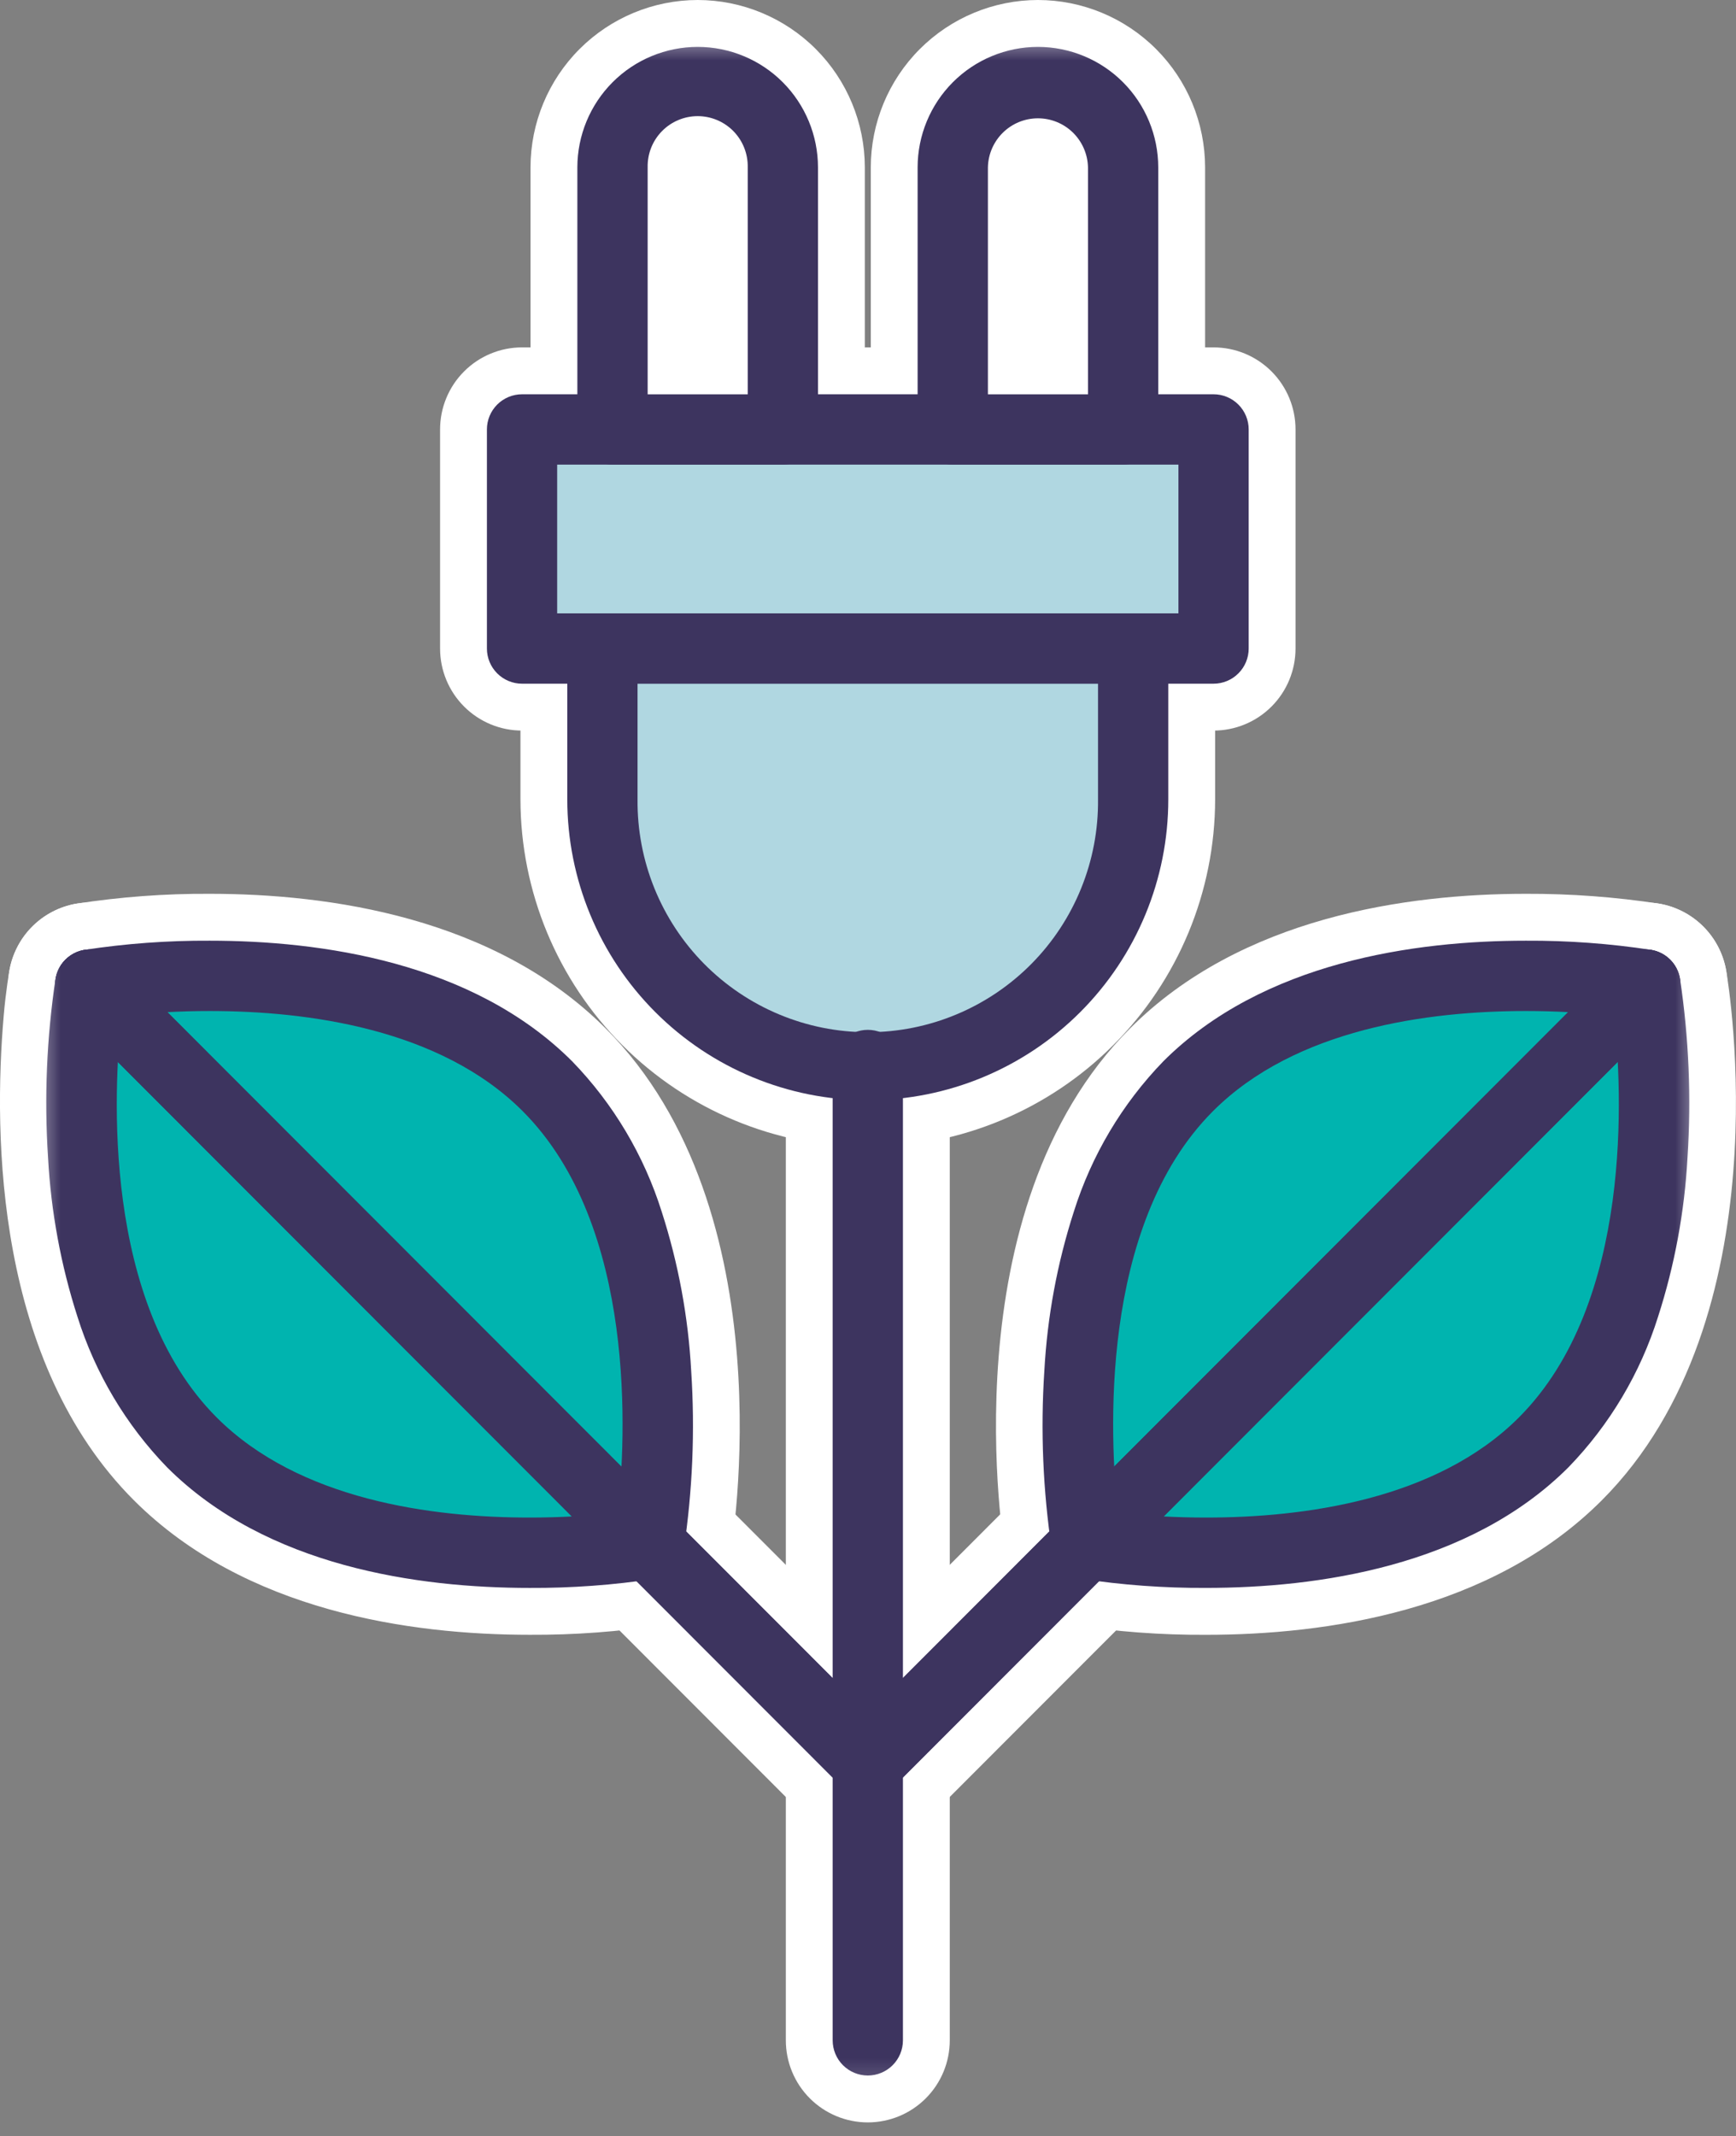 <svg width="100" height="123" viewBox="0 0 100 123" fill="none" xmlns="http://www.w3.org/2000/svg">
<rect x="0" y="0" width="100" height="123" fill="#808080" stroke="none"/>
<g clip-path="url(#clip0_5_169)">
<path d="M87.896 51.469C90.472 51.46 93.046 51.651 95.592 52.04C96.549 52.21 97.431 52.669 98.118 53.357C98.806 54.045 99.265 54.927 99.435 55.885C99.57 56.695 102.77 75.885 92.267 86.397C85.873 92.796 76.347 94.139 69.467 94.139C66.893 94.153 64.321 93.963 61.777 93.57C60.82 93.4 59.938 92.94 59.251 92.252C58.564 91.565 58.104 90.682 57.935 89.725C57.8 88.915 54.597 69.725 65.101 59.213C71.497 52.812 81.027 51.469 87.896 51.469ZM90.499 60.996C89.724 60.95 88.829 60.926 87.896 60.919C83.734 60.919 76.106 61.566 71.781 65.893C67.156 70.521 66.564 79.145 66.873 84.611C67.648 84.656 68.524 84.686 69.471 84.686C73.634 84.686 81.263 84.04 85.589 79.711C90.215 75.084 90.807 66.46 90.499 60.996Z" fill="white"/>
<path d="M12.08 51.469C18.948 51.469 28.478 52.812 34.88 59.212C45.383 69.722 42.188 88.913 42.046 89.723C41.877 90.681 41.417 91.563 40.73 92.251C40.043 92.939 39.161 93.399 38.204 93.568C35.66 93.961 33.089 94.152 30.514 94.138C23.645 94.138 14.113 92.788 7.714 86.394C-0.227 78.454 -0.393 65.492 0.215 58.473C0.331 57.092 0.541 55.885 0.541 55.885C0.711 54.928 1.171 54.046 1.858 53.358C2.545 52.671 3.427 52.211 4.383 52.04C6.93 51.646 9.503 51.455 12.08 51.469ZM33.104 84.611C33.413 79.145 32.821 70.521 28.196 65.893C23.871 61.565 16.243 60.919 12.081 60.919C11.145 60.919 10.277 60.949 9.509 60.994C9.259 65.989 9.583 74.9 14.388 79.711C18.713 84.041 26.343 84.686 30.506 84.686C31.453 84.688 32.329 84.656 33.104 84.611Z" fill="white"/>
<path d="M49.989 122.217C48.736 122.217 47.535 121.719 46.65 120.833C45.764 119.947 45.267 118.745 45.267 117.492V61.328C45.267 60.075 45.764 58.873 46.65 57.987C47.535 57.101 48.736 56.603 49.989 56.603C51.241 56.603 52.442 57.101 53.327 57.987C54.213 58.873 54.71 60.075 54.71 61.328V117.492C54.71 118.745 54.213 119.947 53.327 120.833C52.442 121.719 51.241 122.217 49.989 122.217Z" fill="white"/>
<path d="M49.986 106.243C49.366 106.244 48.751 106.122 48.178 105.884C47.605 105.647 47.085 105.298 46.647 104.859L1.856 60.036C1.418 59.598 1.07 59.077 0.833 58.504C0.595 57.93 0.473 57.316 0.473 56.695C0.473 56.075 0.595 55.46 0.833 54.887C1.07 54.313 1.418 53.792 1.856 53.354C2.295 52.915 2.815 52.567 3.388 52.329C3.961 52.092 4.575 51.969 5.195 51.969C5.815 51.969 6.43 52.092 7.002 52.329C7.575 52.567 8.096 52.915 8.534 53.354L53.325 98.176C53.985 98.837 54.435 99.679 54.617 100.596C54.8 101.512 54.706 102.462 54.349 103.326C53.991 104.189 53.386 104.927 52.609 105.447C51.833 105.966 50.92 106.243 49.986 106.243Z" fill="white"/>
<path d="M49.989 106.243C49.368 106.244 48.754 106.122 48.181 105.884C47.608 105.647 47.087 105.298 46.65 104.859C46.211 104.42 45.863 103.899 45.626 103.326C45.388 102.753 45.266 102.138 45.266 101.518C45.266 100.897 45.388 100.282 45.626 99.709C45.863 99.136 46.211 98.615 46.65 98.176L91.44 53.354C91.878 52.915 92.399 52.567 92.972 52.329C93.545 52.092 94.159 51.969 94.779 51.969C95.399 51.969 96.013 52.092 96.586 52.329C97.159 52.567 97.68 52.915 98.118 53.354C98.556 53.792 98.904 54.313 99.142 54.887C99.379 55.46 99.501 56.075 99.501 56.695C99.501 57.316 99.379 57.93 99.142 58.504C98.904 59.077 98.556 59.598 98.118 60.036L53.328 104.859C52.889 105.298 52.369 105.647 51.796 105.884C51.223 106.122 50.609 106.244 49.989 106.243Z" fill="white"/>
<path d="M49.989 66.054C44.684 66.048 39.598 63.936 35.847 60.182C32.096 56.429 29.986 51.339 29.98 46.031V37.346C29.98 36.093 30.477 34.891 31.363 34.005C32.248 33.118 33.449 32.62 34.702 32.62H65.274C66.526 32.62 67.727 33.118 68.613 34.005C69.498 34.891 69.996 36.093 69.996 37.346V46.031C69.99 51.339 67.88 56.429 64.13 60.182C60.379 63.936 55.293 66.048 49.989 66.054ZM39.424 42.071V46.031C39.408 47.429 39.669 48.817 40.193 50.113C40.717 51.41 41.493 52.589 42.475 53.584C43.458 54.578 44.628 55.368 45.917 55.906C47.207 56.445 48.59 56.723 49.988 56.723C51.385 56.723 52.769 56.445 54.058 55.906C55.348 55.368 56.518 54.578 57.5 53.584C58.483 52.589 59.259 51.41 59.782 50.113C60.306 48.817 60.568 47.429 60.552 46.031V42.071H39.424Z" fill="white"/>
<path d="M30.072 20.004H69.905C71.158 20.004 72.359 20.502 73.244 21.388C74.13 22.274 74.627 23.476 74.627 24.729V37.344C74.627 38.598 74.13 39.8 73.244 40.686C72.359 41.572 71.158 42.07 69.905 42.07H30.072C28.819 42.07 27.618 41.572 26.733 40.686C25.847 39.8 25.35 38.598 25.35 37.344V24.729C25.35 23.476 25.847 22.274 26.733 21.388C27.618 20.502 28.819 20.004 30.072 20.004ZM65.183 29.454H34.794V32.619H65.183V29.454Z" fill="white"/>
<path d="M40.189 0C42.741 0.003 45.189 1.019 46.994 2.825C48.799 4.632 49.814 7.081 49.817 9.635V24.731C49.817 25.984 49.32 27.186 48.434 28.072C47.549 28.958 46.348 29.456 45.095 29.456H35.282C34.03 29.456 32.828 28.958 31.943 28.072C31.058 27.186 30.56 25.984 30.56 24.731V9.635C30.563 7.081 31.578 4.632 33.383 2.825C35.188 1.019 37.636 0.003 40.189 0ZM40.373 20.005V9.635L40.189 9.451C40.14 9.451 40.093 9.47 40.058 9.505C40.023 9.539 40.004 9.586 40.004 9.635V20.005H40.373Z" fill="white"/>
<path d="M59.79 0C62.343 0.003 64.79 1.019 66.595 2.825C68.4 4.632 69.415 7.081 69.418 9.635V24.731C69.418 25.984 68.921 27.186 68.035 28.072C67.15 28.958 65.949 29.456 64.697 29.456H54.883C53.631 29.456 52.43 28.958 51.544 28.072C50.659 27.186 50.161 25.984 50.161 24.731V9.635C50.164 7.081 51.179 4.632 52.984 2.825C54.79 1.019 57.237 0.003 59.79 0ZM59.975 20.005V9.635L59.79 9.451C59.741 9.451 59.694 9.47 59.659 9.505C59.624 9.539 59.605 9.586 59.605 9.635V20.005H59.975Z" fill="white"/>
<path d="M69.905 24.729H30.072V37.344H69.905V24.729Z" fill="#B0D7E1"/>
<path d="M30.072 22.704H69.905C70.442 22.704 70.957 22.918 71.336 23.297C71.716 23.677 71.929 24.192 71.929 24.729V37.344C71.929 37.882 71.716 38.397 71.336 38.776C70.957 39.156 70.442 39.37 69.905 39.37H30.072C29.535 39.37 29.02 39.156 28.641 38.776C28.261 38.397 28.048 37.882 28.048 37.344V24.729C28.048 24.192 28.261 23.677 28.641 23.297C29.02 22.918 29.535 22.704 30.072 22.704ZM67.882 26.754H32.095V35.319H67.882V26.754Z" fill="#3D345F"/>
<mask id="mask0_5_169" style="mask-type:luminance" maskUnits="userSpaceOnUse" x="2" y="2" width="96" height="118">
<path d="M97.657 2.348H2.319V119.874H97.657V2.348Z" fill="white"/>
</mask>
<g mask="url(#mask0_5_169)">
<path d="M49.989 61.33C45.934 61.33 42.046 59.718 39.179 56.849C36.312 53.98 34.702 50.089 34.702 46.032V37.347H65.274V46.032C65.274 50.089 63.664 53.98 60.797 56.849C57.931 59.718 54.043 61.33 49.989 61.33Z" fill="#B0D7E1"/>
<path d="M49.989 63.355C45.398 63.355 40.995 61.53 37.748 58.281C34.502 55.033 32.678 50.627 32.678 46.032V37.347C32.678 36.81 32.891 36.295 33.271 35.915C33.65 35.535 34.165 35.322 34.702 35.322H65.274C65.811 35.322 66.325 35.535 66.705 35.915C67.084 36.295 67.298 36.81 67.298 37.347V46.032C67.298 50.626 65.474 55.032 62.228 58.281C58.982 61.529 54.579 63.355 49.989 63.355ZM36.725 39.372V46.032C36.708 47.786 37.038 49.527 37.696 51.152C38.355 52.778 39.329 54.257 40.562 55.504C41.796 56.75 43.264 57.74 44.881 58.415C46.499 59.091 48.235 59.439 49.988 59.439C51.741 59.439 53.477 59.091 55.094 58.415C56.712 57.74 58.18 56.75 59.413 55.504C60.647 54.257 61.621 52.778 62.279 51.152C62.938 49.527 63.268 47.786 63.25 46.032V39.372H36.725Z" fill="#3D345F"/>
<path d="M40.189 4.725C39.544 4.725 38.906 4.852 38.311 5.099C37.716 5.346 37.175 5.708 36.719 6.164C36.263 6.619 35.902 7.161 35.655 7.756C35.409 8.352 35.282 8.991 35.282 9.636V24.731H45.094V9.636C45.094 8.334 44.577 7.085 43.657 6.164C42.737 5.243 41.49 4.726 40.189 4.725Z" fill="white"/>
<path d="M40.189 2.7C42.026 2.702 43.788 3.433 45.087 4.733C46.386 6.034 47.117 7.797 47.119 9.636V24.731C47.119 25.268 46.906 25.783 46.526 26.163C46.147 26.543 45.632 26.756 45.095 26.756H35.282C34.745 26.756 34.23 26.543 33.851 26.163C33.471 25.783 33.258 25.268 33.258 24.731V9.636C33.26 7.797 33.991 6.034 35.29 4.733C36.589 3.433 38.351 2.702 40.189 2.7ZM43.072 22.706V9.636C43.08 9.251 43.011 8.87 42.87 8.512C42.729 8.155 42.518 7.83 42.25 7.555C41.981 7.281 41.661 7.063 41.307 6.914C40.953 6.765 40.573 6.688 40.189 6.688C39.805 6.688 39.425 6.765 39.072 6.914C38.718 7.063 38.397 7.281 38.129 7.555C37.86 7.83 37.649 8.155 37.508 8.512C37.367 8.87 37.299 9.251 37.307 9.636V22.706H43.072Z" fill="#3D345F"/>
<path d="M59.788 4.725C60.433 4.725 61.071 4.852 61.666 5.099C62.261 5.346 62.802 5.708 63.258 6.164C63.714 6.619 64.075 7.161 64.322 7.756C64.568 8.352 64.695 8.991 64.695 9.636V24.731H54.882V9.636C54.882 8.333 55.399 7.084 56.319 6.164C57.239 5.243 58.487 4.725 59.788 4.725Z" fill="white"/>
<path d="M59.788 2.7C61.626 2.702 63.388 3.433 64.687 4.733C65.986 6.034 66.717 7.797 66.719 9.636V24.731C66.719 25.268 66.506 25.783 66.126 26.163C65.747 26.543 65.232 26.756 64.695 26.756H54.882C54.345 26.756 53.83 26.543 53.451 26.163C53.071 25.783 52.858 25.268 52.858 24.731V9.636C52.86 7.797 53.591 6.034 54.89 4.733C56.189 3.433 57.951 2.702 59.788 2.7ZM62.672 22.706V9.636C62.655 8.881 62.344 8.164 61.806 7.636C61.267 7.108 60.543 6.813 59.789 6.813C59.035 6.813 58.312 7.108 57.773 7.636C57.234 8.164 56.923 8.881 56.907 9.636V22.706H62.672Z" fill="#3D345F"/>
<path d="M49.989 119.517C49.452 119.517 48.937 119.303 48.558 118.924C48.178 118.544 47.965 118.029 47.965 117.492V61.328C47.965 60.791 48.178 60.276 48.558 59.897C48.937 59.517 49.452 59.303 49.989 59.303C50.525 59.303 51.04 59.517 51.419 59.897C51.799 60.276 52.012 60.791 52.012 61.328V117.492C52.012 118.029 51.799 118.544 51.419 118.924C51.04 119.303 50.525 119.517 49.989 119.517Z" fill="#3D345F"/>
<path d="M31.535 62.553C40.426 71.45 37.389 88.913 37.389 88.913C37.389 88.913 19.94 91.951 11.049 83.052C2.159 74.154 5.194 56.695 5.194 56.695C5.194 56.695 22.638 53.66 31.535 62.553Z" fill="#00B4AF"/>
<path d="M12.08 54.169C18.438 54.169 27.224 55.375 32.965 61.121C35.334 63.567 37.098 66.533 38.119 69.783C39.075 72.749 39.645 75.827 39.815 78.939C40.041 82.385 39.895 85.845 39.382 89.26C39.31 89.671 39.114 90.05 38.819 90.346C38.524 90.641 38.145 90.837 37.735 90.909C35.342 91.275 32.925 91.452 30.505 91.439C24.145 91.439 15.358 90.234 9.616 84.486C7.249 82.04 5.484 79.075 4.463 75.826C3.507 72.859 2.938 69.781 2.768 66.668C2.542 63.223 2.687 59.763 3.2 56.348C3.272 55.937 3.468 55.558 3.763 55.263C4.058 54.968 4.437 54.771 4.847 54.7C7.241 54.334 9.659 54.156 12.08 54.169ZM35.59 87.111C36.048 82.904 36.73 70.61 30.108 63.984C25.347 59.22 17.679 58.219 12.084 58.219C10.386 58.219 8.689 58.312 7.001 58.496C6.539 62.706 5.859 74.991 12.479 81.621C17.24 86.387 24.91 87.388 30.505 87.388C32.203 87.388 33.901 87.295 35.59 87.111Z" fill="#3D345F"/>
<path d="M49.986 103.543C49.72 103.543 49.457 103.49 49.211 103.389C48.966 103.287 48.742 103.138 48.554 102.95L3.764 58.127C3.385 57.748 3.172 57.233 3.172 56.696C3.172 56.159 3.385 55.644 3.764 55.264C4.144 54.884 4.658 54.671 5.195 54.671C5.731 54.671 6.246 54.884 6.625 55.264L51.416 100.086C51.699 100.37 51.891 100.73 51.969 101.123C52.047 101.515 52.007 101.922 51.854 102.292C51.701 102.662 51.442 102.978 51.109 103.201C50.777 103.423 50.386 103.542 49.986 103.543Z" fill="#3D345F"/>
<path d="M68.442 62.553C59.551 71.45 62.588 88.913 62.588 88.913C62.588 88.913 80.039 91.951 88.928 83.054C97.817 74.157 94.783 56.695 94.783 56.695C94.783 56.695 77.332 53.66 68.442 62.553Z" fill="#00B4AF"/>
<path d="M87.894 54.169C90.316 54.156 92.734 54.334 95.127 54.7C95.538 54.771 95.917 54.968 96.212 55.263C96.506 55.558 96.703 55.937 96.774 56.348C97.287 59.763 97.432 63.223 97.206 66.668C97.036 69.78 96.466 72.858 95.51 75.824C94.489 79.073 92.725 82.039 90.357 84.485C84.616 90.231 75.829 91.438 69.468 91.438C67.048 91.451 64.631 91.273 62.238 90.907C61.828 90.836 61.449 90.639 61.154 90.344C60.859 90.049 60.663 89.67 60.591 89.259C60.078 85.844 59.932 82.384 60.158 78.938C60.328 75.825 60.898 72.748 61.854 69.781C62.875 66.532 64.639 63.566 67.007 61.119C72.751 55.376 81.536 54.169 87.894 54.169ZM92.979 58.496C91.291 58.312 89.594 58.219 87.896 58.219C82.302 58.219 74.635 59.22 69.873 63.984C63.253 70.609 63.937 82.903 64.392 87.111C66.079 87.295 67.774 87.388 69.471 87.388C75.066 87.388 82.736 86.387 87.496 81.621C94.115 74.998 93.438 62.706 92.979 58.496Z" fill="#3D345F"/>
<path d="M49.987 103.543C49.721 103.543 49.458 103.49 49.213 103.389C48.967 103.287 48.744 103.138 48.556 102.95C48.176 102.57 47.963 102.055 47.963 101.518C47.963 100.981 48.176 100.466 48.556 100.086L93.346 55.264C93.726 54.884 94.24 54.671 94.777 54.671C95.314 54.671 95.828 54.884 96.208 55.264C96.587 55.644 96.8 56.159 96.8 56.696C96.8 57.233 96.587 57.748 96.208 58.127L51.417 102.95C51.038 103.329 50.523 103.542 49.987 103.543Z" fill="#3D345F"/>
<path d="M49.986 103.543C49.72 103.543 49.457 103.49 49.211 103.389C48.966 103.287 48.742 103.138 48.554 102.95L3.764 58.127C3.385 57.748 3.172 57.233 3.172 56.696C3.172 56.159 3.385 55.644 3.764 55.264C4.144 54.884 4.658 54.671 5.195 54.671C5.731 54.671 6.246 54.884 6.625 55.264L51.416 100.086C51.699 100.37 51.891 100.73 51.969 101.123C52.047 101.515 52.007 101.922 51.854 102.292C51.701 102.662 51.442 102.978 51.109 103.201C50.777 103.423 50.386 103.542 49.986 103.543Z" fill="#3D345F"/>
<path d="M49.987 103.543C49.721 103.543 49.458 103.49 49.213 103.389C48.967 103.287 48.744 103.138 48.556 102.95C48.176 102.57 47.963 102.055 47.963 101.518C47.963 100.981 48.176 100.466 48.556 100.086L93.346 55.264C93.726 54.884 94.24 54.671 94.777 54.671C95.314 54.671 95.828 54.884 96.208 55.264C96.587 55.644 96.8 56.159 96.8 56.696C96.8 57.233 96.587 57.748 96.208 58.127L51.417 102.95C51.038 103.329 50.523 103.542 49.987 103.543Z" fill="#3D345F"/>
</g>
</g>
<defs>
<clipPath id="clip0_5_169">
<rect width="100" height="122.222" fill="white"/>
</clipPath>
</defs>
</svg>
